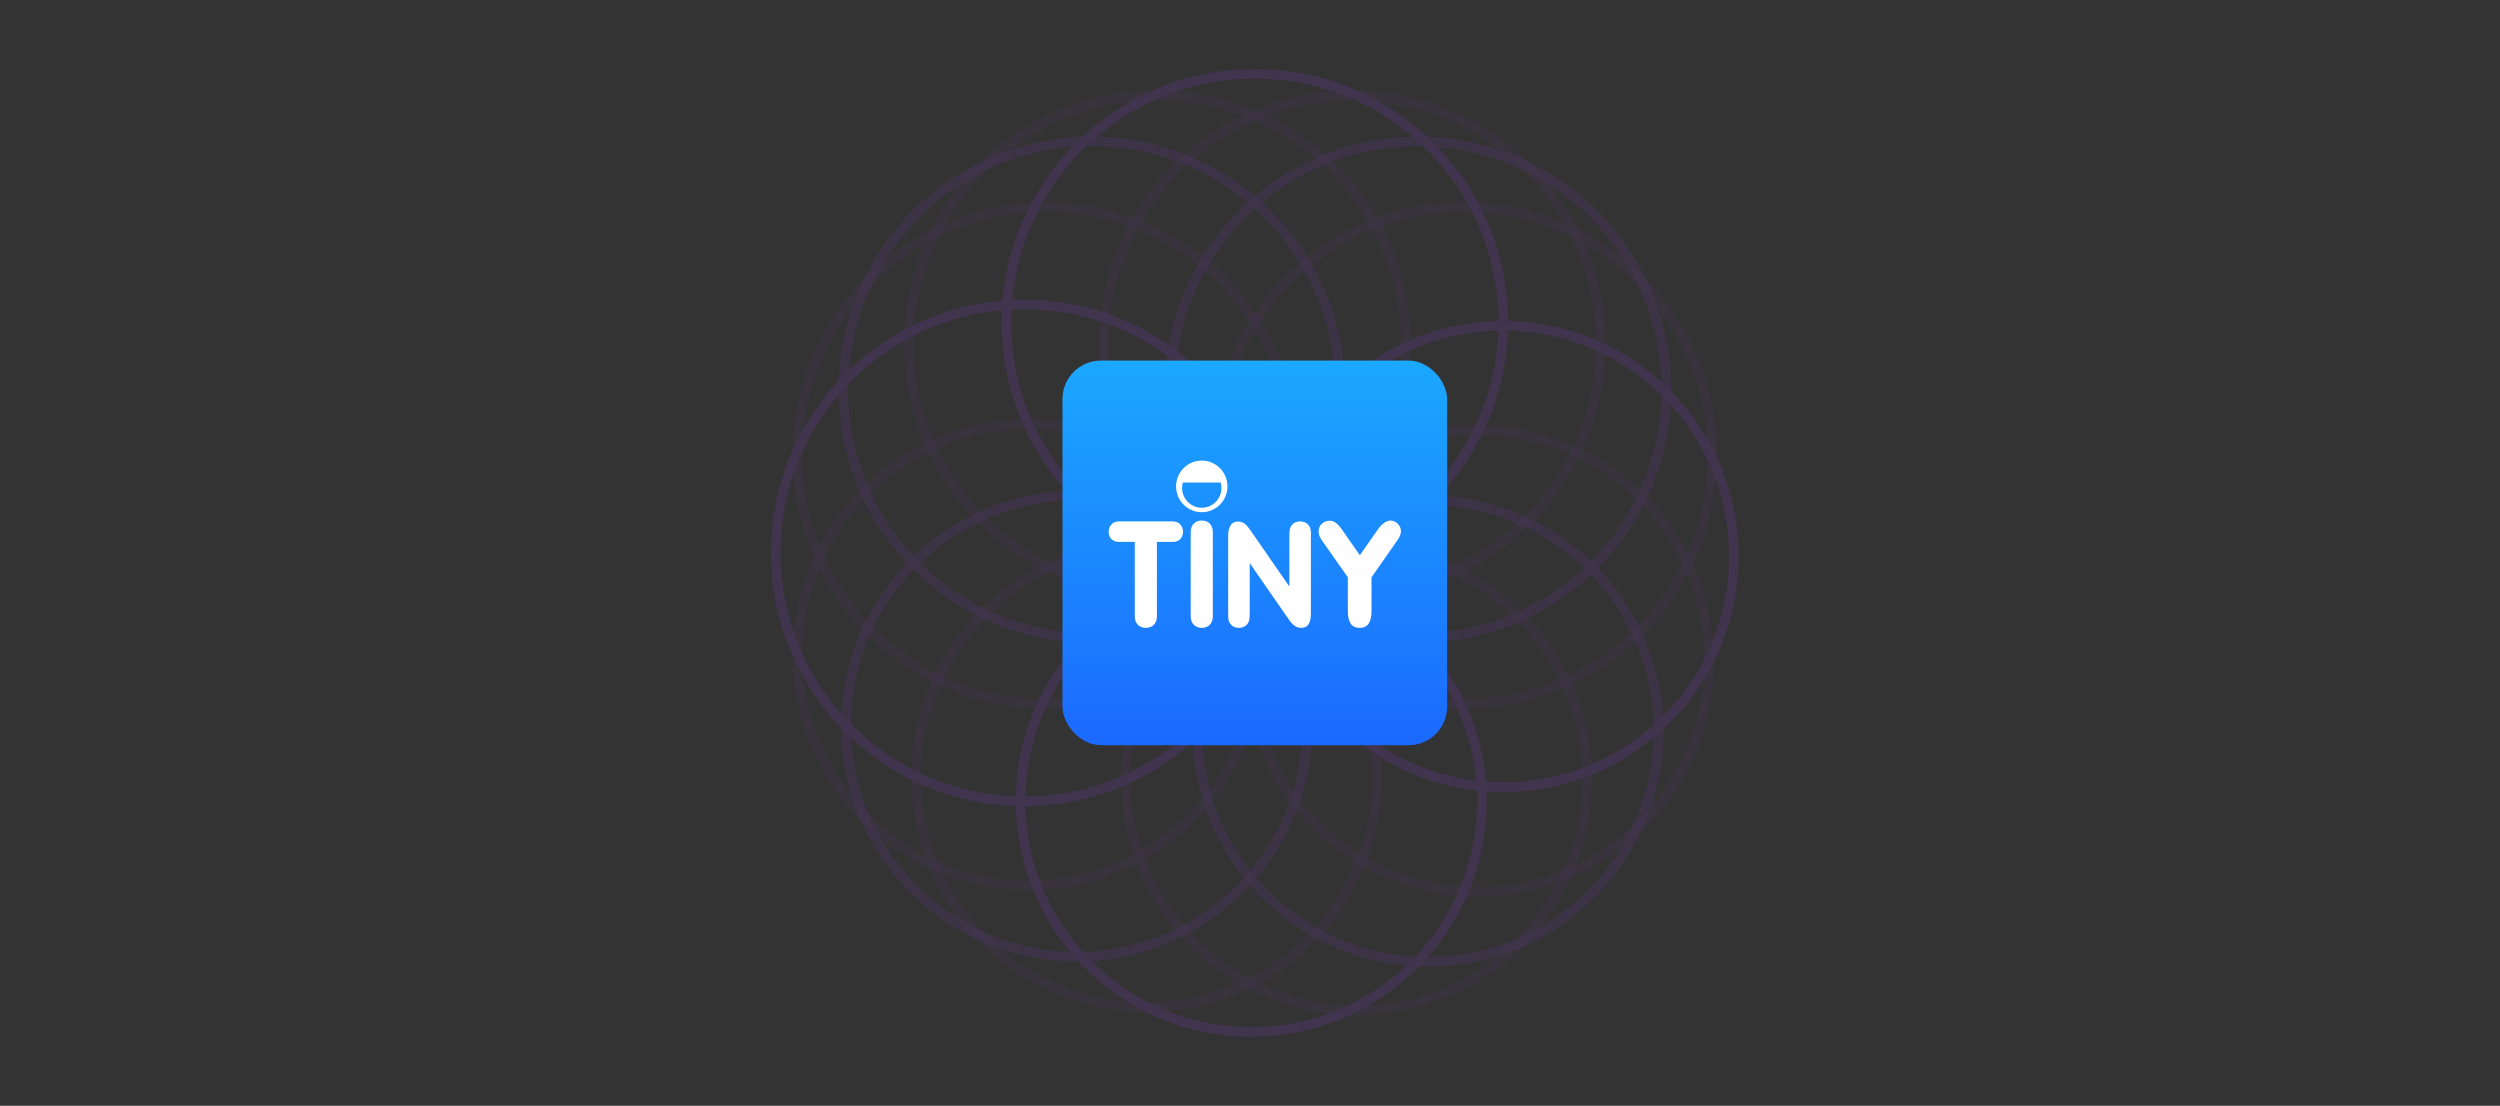 <svg width="520" height="230" viewBox="0 0 520 230" fill="none" xmlns="http://www.w3.org/2000/svg">
<rect x="0" y="0" width="520" height="230" fill="#333333" stroke="none"/>
<g opacity="0.2">
<path d="M261 118.691C289.537 118.691 312.671 95.557 312.671 67.02C312.671 38.483 289.537 15.35 261 15.35C232.463 15.35 209.329 38.483 209.329 67.02C209.329 95.557 232.463 118.691 261 118.691Z" stroke="#7835B7" stroke-width="2" stroke-linecap="round" stroke-linejoin="round"/>
<path d="M260.262 214.65C286.76 214.65 308.242 193.169 308.242 166.671C308.242 140.172 286.76 118.691 260.262 118.691C233.763 118.691 212.282 140.172 212.282 166.671C212.282 193.169 233.763 214.65 260.262 214.65Z" stroke="#7835B7" stroke-width="2" stroke-linecap="round" stroke-linejoin="round"/>
<path d="M264.691 115C264.691 86.463 241.557 63.33 213.02 63.33C184.483 63.33 161.35 86.463 161.35 115C161.35 143.537 184.483 166.671 213.02 166.671C241.557 166.671 264.691 143.537 264.691 115Z" stroke="#7835B7" stroke-width="2" stroke-linecap="round" stroke-linejoin="round"/>
<path d="M360.65 115.738C360.65 89.24 339.169 67.758 312.671 67.758C286.172 67.758 264.691 89.24 264.691 115.738C264.691 142.237 286.172 163.718 312.671 163.718C339.169 163.718 360.65 142.237 360.65 115.738Z" stroke="#7835B7" stroke-width="2" stroke-linecap="round" stroke-linejoin="round"/>
<g opacity="0.7">
<path d="M263.61 117.61C283.788 97.431 283.788 64.715 263.61 44.537C243.431 24.358 210.715 24.358 190.537 44.537C170.358 64.715 170.358 97.431 190.537 117.61C210.715 137.788 243.431 137.788 263.61 117.61Z" stroke="#7835B7" stroke-width="2" stroke-linecap="round" stroke-linejoin="round"/>
<path d="M330.941 185.985C349.679 167.248 349.679 136.869 330.941 118.132C312.204 99.394 281.825 99.394 263.088 118.132C244.351 136.869 244.351 167.248 263.088 185.985C281.825 204.723 312.204 204.723 330.941 185.985Z" stroke="#7835B7" stroke-width="2" stroke-linecap="round" stroke-linejoin="round"/>
</g>
<g opacity="0.4">
<path d="M264.345 116.56C276.405 90.697 265.216 59.954 239.352 47.894C213.489 35.833 182.746 47.023 170.686 72.886C158.626 98.749 169.815 129.492 195.679 141.552C221.542 153.613 252.285 142.423 264.345 116.56Z" stroke="#7835B7" stroke-width="2" stroke-linecap="round" stroke-linejoin="round"/>
<path d="M351.002 157.783C362.201 133.767 351.81 105.22 327.795 94.022C303.779 82.823 275.232 93.213 264.033 117.229C252.834 141.245 263.225 169.792 287.24 180.99C311.256 192.189 339.803 181.799 351.002 157.783Z" stroke="#7835B7" stroke-width="2" stroke-linecap="round" stroke-linejoin="round"/>
</g>
<g opacity="0.4">
<path d="M262.56 118.345C288.423 106.285 299.612 75.542 287.552 49.679C275.492 23.816 244.749 12.626 218.886 24.686C193.023 36.746 181.833 67.489 193.893 93.353C205.954 119.216 236.697 130.405 262.56 118.345Z" stroke="#7835B7" stroke-width="2" stroke-linecap="round" stroke-linejoin="round"/>
<path d="M302.445 205.626C326.461 194.427 336.851 165.88 325.652 141.864C314.454 117.848 285.907 107.458 261.891 118.657C237.875 129.856 227.485 158.403 238.683 182.419C249.882 206.434 278.429 216.825 302.445 205.626Z" stroke="#7835B7" stroke-width="2" stroke-linecap="round" stroke-linejoin="round"/>
</g>
<g opacity="0.7">
<path d="M258.39 117.61C278.569 137.788 311.285 137.788 331.463 117.61C351.642 97.431 351.642 64.715 331.463 44.537C311.285 24.358 278.569 24.358 258.39 44.537C238.212 64.715 238.212 97.431 258.39 117.61Z" stroke="#7835B7" stroke-width="2" stroke-linecap="round" stroke-linejoin="round"/>
<path d="M190.015 184.941C208.752 203.679 239.131 203.679 257.868 184.941C276.606 166.204 276.606 135.825 257.868 117.088C239.131 98.35 208.752 98.35 190.015 117.088C171.277 135.825 171.277 166.204 190.015 184.941Z" stroke="#7835B7" stroke-width="2" stroke-linecap="round" stroke-linejoin="round"/>
</g>
<g opacity="0.4">
<path d="M257.655 116.56C269.715 142.423 300.458 153.612 326.321 141.552C352.185 129.492 363.374 98.749 351.314 72.886C339.254 47.023 308.511 35.833 282.648 47.893C256.784 59.954 245.595 90.697 257.655 116.56Z" stroke="#7835B7" stroke-width="2" stroke-linecap="round" stroke-linejoin="round"/>
<path d="M170.374 156.445C181.573 180.461 210.12 190.851 234.136 179.652C258.152 168.454 268.542 139.906 257.343 115.891C246.144 91.875 217.597 81.485 193.581 92.683C169.566 103.882 159.175 132.429 170.374 156.445Z" stroke="#7835B7" stroke-width="2" stroke-linecap="round" stroke-linejoin="round"/>
</g>
<g opacity="0.4">
<path d="M259.44 118.345C285.303 130.405 316.046 119.216 328.107 93.353C340.167 67.489 328.977 36.746 303.114 24.686C277.251 12.626 246.508 23.816 234.448 49.679C222.388 75.542 233.577 106.285 259.44 118.345Z" stroke="#7835B7" stroke-width="2" stroke-linecap="round" stroke-linejoin="round"/>
<path d="M218.217 205.002C242.233 216.201 270.78 205.81 281.979 181.795C293.177 157.779 282.787 129.232 258.771 118.033C234.755 106.834 206.208 117.225 195.01 141.24C183.811 165.256 194.201 193.803 218.217 205.002Z" stroke="#7835B7" stroke-width="2" stroke-linecap="round" stroke-linejoin="round"/>
</g>
</g>
<rect x="221" y="75" width="80" height="80" rx="8" fill="url(#paint0_linear)"/>
<g clip-path="url(#clip0)">
<path d="M236.033 112.713H232.687C231.213 112.713 230.6 111.635 230.6 110.584C230.6 109.506 231.369 108.457 232.687 108.457H243.984C245.304 108.457 246.07 109.506 246.07 110.584C246.07 111.634 245.456 112.713 243.984 112.713H240.638V128.196C240.638 129.738 239.657 130.6 238.335 130.6C237.014 130.6 236.033 129.738 236.033 128.196V112.713Z" fill="white"/>
<path d="M247.666 110.677C247.666 109.135 248.649 108.271 249.967 108.271C251.288 108.271 252.27 109.135 252.27 110.677V128.196C252.27 129.737 251.288 130.6 249.967 130.6C248.649 130.6 247.666 129.737 247.666 128.196V110.677Z" fill="white"/>
<path d="M249.966 105.612C247.705 105.612 245.876 103.77 245.876 101.502C245.876 101.111 245.933 100.736 246.035 100.374H253.901C254.004 100.736 254.062 101.111 254.062 101.502C254.062 103.77 252.23 105.612 249.966 105.612ZM249.966 95.8C247.015 95.8 244.624 98.205 244.624 101.171C244.624 104.136 247.015 106.541 249.966 106.541C252.918 106.541 255.312 104.136 255.312 101.171C255.312 98.205 252.918 95.8 249.966 95.8Z" fill="white"/>
<path d="M289.239 108.271C290.335 108.271 291.4 109.342 291.4 110.413C291.4 111.392 290.882 112.064 290.275 112.921L285.28 120.078V127.082C285.28 129.437 284.489 130.601 282.816 130.601C281.141 130.601 280.35 129.437 280.35 127.082V120.079L275.358 112.983C274.749 112.127 274.263 111.452 274.263 110.473C274.263 109.372 275.205 108.304 276.637 108.304C277.487 108.304 278.28 108.944 279.163 110.199L282.846 115.491L286.591 110.137C287.442 108.914 288.386 108.271 289.239 108.271Z" fill="white"/>
<path d="M270.435 108.457C270.433 108.457 270.432 108.457 270.43 108.457C270.428 108.457 270.427 108.457 270.425 108.457C270.405 108.457 270.385 108.458 270.366 108.458C270.348 108.459 270.33 108.459 270.312 108.459C270.157 108.465 270.011 108.484 269.873 108.515C268.888 108.729 268.205 109.523 268.205 110.788V111.287C268.192 111.49 268.185 111.705 268.185 111.93V121.99L259.914 110.056C259.196 109.03 258.531 108.487 257.536 108.487C257.502 108.487 257.47 108.488 257.437 108.489L257.437 108.488C255.358 108.488 255.462 111.293 255.462 111.293V111.748V127.003V128.27C255.462 129.763 256.414 130.6 257.692 130.6C258.972 130.6 259.924 129.763 259.924 128.27V127.611C259.936 127.418 259.942 127.216 259.942 127.003V117.125L268.048 128.817C268.903 130.057 269.678 130.601 270.62 130.601C271.923 130.601 272.546 129.755 272.651 128.087C272.661 127.984 272.667 127.877 272.667 127.766V127.548V111.93V110.789C272.667 109.294 271.715 108.457 270.435 108.457Z" fill="white"/>
</g>
<defs>
<linearGradient id="paint0_linear" x1="261" y1="75" x2="261" y2="155" gradientUnits="userSpaceOnUse">
<stop stop-color="#1BA8FF"/>
<stop offset="1" stop-color="#1B69FF"/>
</linearGradient>
<clipPath id="clip0">
<rect width="60.8" height="34.8" fill="white" transform="translate(230.6 95.8)"/>
</clipPath>
</defs>
</svg>
